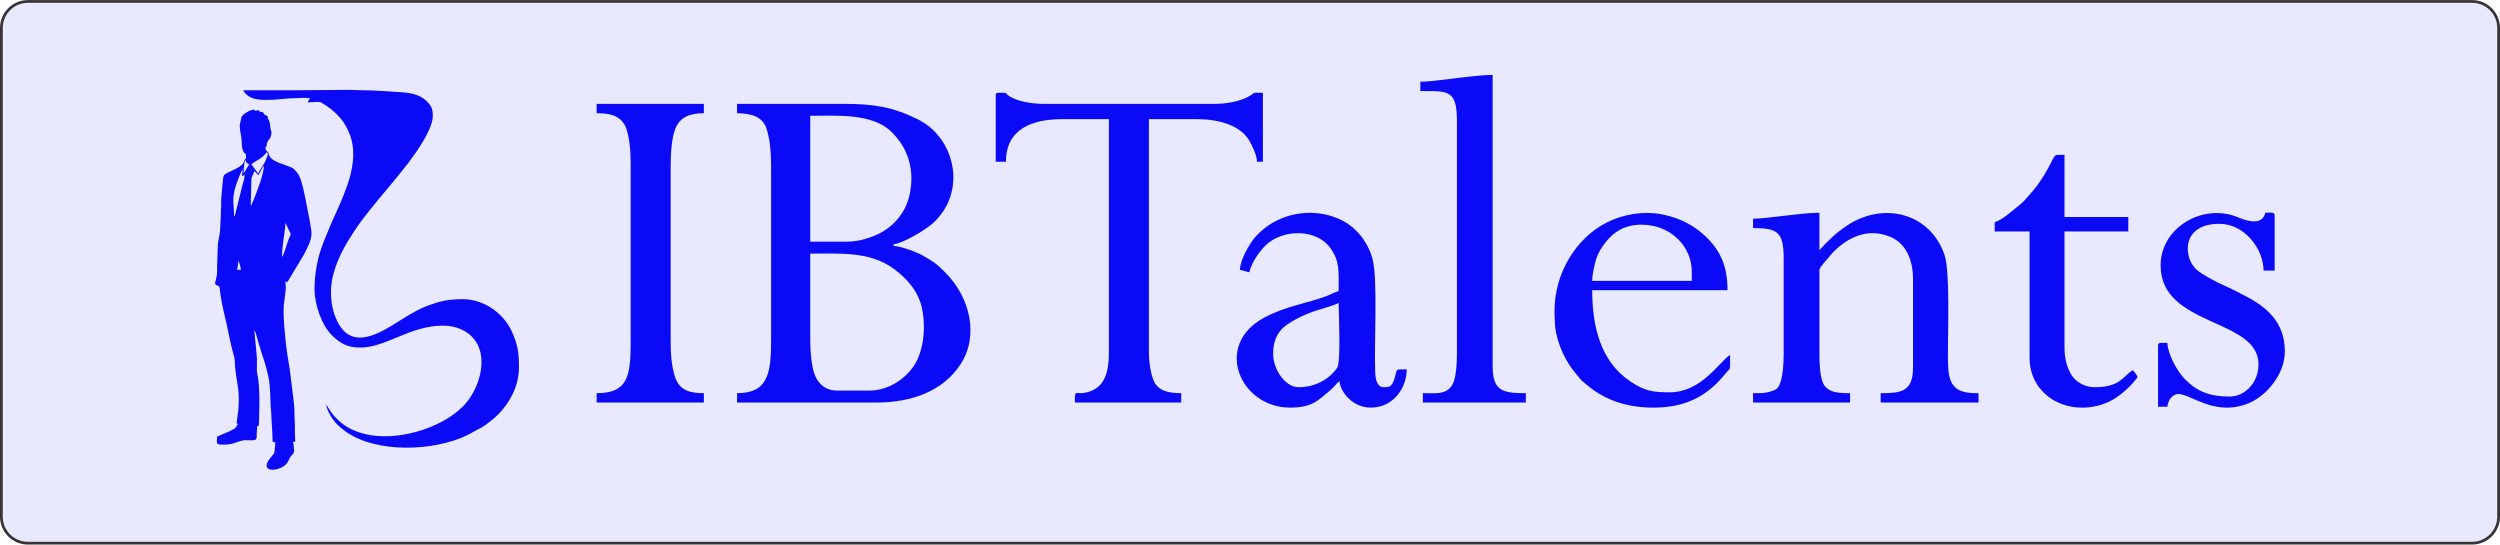 <?xml version="1.0" encoding="UTF-8"?>
<!DOCTYPE svg PUBLIC "-//W3C//DTD SVG 1.1//EN" "http://www.w3.org/Graphics/SVG/1.1/DTD/svg11.dtd">
<!-- Creator: CorelDRAW 2020 (64-Bit) -->
<svg xmlns="http://www.w3.org/2000/svg" xml:space="preserve" width="6.307in" height="1.374in" version="1.1" style="shape-rendering:geometricPrecision; text-rendering:geometricPrecision; image-rendering:optimizeQuality; fill-rule:evenodd; clip-rule:evenodd"
viewBox="0 0 7080.75 1542.14"
 xmlns:xlink="http://www.w3.org/1999/xlink"
 xmlns:xodm="http://www.corel.com/coreldraw/odm/2003">
 <defs>
  <style type="text/css">
   <![CDATA[
    .str0 {stroke:#373435;stroke-width:7.8;stroke-miterlimit:2.613}
    .fil1 {fill:#0A0AF7}
    .fil0 {fill:#E8E8FF}
   ]]>
  </style>
 </defs>
 <g id="Layer_x0020_1">
  <path class="fil0 str0" d="M78.75 3.9l6923.26 0c41.17,0 74.85,33.68 74.85,74.85l0 1384.64c0,41.17 -33.68,74.85 -74.85,74.85l-6923.26 0c-41.17,0 -74.85,-33.68 -74.85,-74.85l0 -1384.64c0,-41.17 33.68,-74.85 74.85,-74.85z"/>
  <g id="_2771709897056">
   <g>
    <path class="fil1" d="M688.63 255.43c5.54,10.47 15.93,19.02 28.48,22.88 20.23,6.23 37.56,4.12 58.24,3.91l35.57 -2.96c7.17,-0.96 17.03,-1.42 24.33,-1.35 8.92,0.08 15.66,-1.08 25.67,-1.08 6.89,0 9.64,1.07 17.12,1.07 -2.14,4.04 -5.4,7.37 -6.42,11.77 9.08,0 13.64,-1.1 22.5,-1.06 15.34,0.08 11.82,-1.11 25.46,7.68 2.61,1.68 4.34,2.92 7.05,4.72 14.39,9.53 25.76,20.54 37.28,33.35 9.75,10.85 16.7,23.96 22.93,37 4.18,8.74 6.65,16.32 9.14,26.18 10.08,39.97 2.04,84.01 -10.78,122.35 -12.47,37.29 -28.92,73.23 -45.43,108.67l-24.26 59.21c-15.62,39.18 -24.62,85.88 -24.62,130.55 0,45.69 21.21,103.4 48.42,130.3 23.28,23.02 43.05,35.57 81.07,35.57 73.36,0 139.96,-62.07 234.36,-62.07 36.51,0 69.88,14.07 89.45,40.04 41.39,54.92 10.96,144.74 -33,188.7 -65.16,65.16 -190.44,99.71 -277.76,78.19 -24.78,-6.11 -46.23,-15.5 -65.64,-30.68 -6.61,-5.17 -10.78,-9.52 -16.69,-15.41 -10.21,-10.18 -17.84,-22.46 -25.26,-34.67 -1.33,-2.2 -0.38,-0.94 -1.76,-2.52 1.43,17.19 18.05,43.29 30.75,55.93 7.58,7.55 14.36,13.2 23.21,19.6 86.9,62.87 249.57,57.12 344.49,11.51l44.54 -23.95c6.72,-4.01 13.08,-9.2 19.32,-13.86 45.8,-34.26 83.47,-91.55 83.47,-154.1 0,-41.75 -3.32,-65.66 -20.68,-103.45 -1.25,-2.73 -2.27,-4.59 -3.72,-6.98 -1.55,-2.55 -2.26,-4.17 -3.86,-6.85 -26.4,-44.1 -76.7,-76.42 -131.19,-76.42 -39.02,0 -60.71,4.68 -94.57,16.72 -24.23,8.62 -43.74,19.75 -64.27,32.04 -55.18,33.04 -146.8,106.12 -193.95,18.31 -23.19,-43.19 -25.93,-100.28 -10.65,-146.93 1.07,-3.26 1.76,-6.36 2.67,-9.1 12.65,-37.96 33,-72.57 54.92,-105.59 12.88,-19.42 27.16,-38.56 41.85,-56.6l16.8 -20.66c1.79,-2.3 3.62,-4.73 5.68,-7.16 30.31,-35.86 60.21,-71.87 89.11,-108.87l20.58 -28.66c6.82,-10.28 12.8,-19.23 19.27,-29.95 8.96,-14.84 28.02,-49.54 28.02,-71.5 0,-15.35 -1.43,-24.63 -10.94,-36.14 -19.7,-23.83 -47.34,-30.44 -81.12,-32.31 -35.1,-1.94 -71.48,-5.38 -106.98,-5.38 -13.73,0 -23.71,-1.04 -36.83,-1.07l-0.63 0c-51.18,0.01 -98.89,1.07 -149.82,1.07 -50.3,0 -100.59,0 -150.89,0z"/>
    <path class="fil1" d="M671.51 764.81l4.2 -26.67c0.08,0.22 0.2,0.54 0.28,0.79l3.01 9.83c1.22,4.67 3.2,9.64 3.2,14.99 -2.4,0 -9.44,-0.47 -10.7,1.07zm127.35 -37.46c0,-17.2 1.83,-33.91 3.95,-48.48 1.67,-11.4 5.68,-38.29 5.68,-47.83l3.92 7.85c1.45,3.14 2.18,5.44 3.55,8.22 10.59,21.49 8.68,11.12 1.24,31.17 -4.96,13.38 -8.66,27.68 -14.2,41.45 -0.5,1.26 -0.8,2.17 -1.6,3.75 -0.75,1.48 -0.5,1 -1.17,2.04 -1.29,1.99 -0.44,0.76 -1.37,1.83zm-109.15 -236.5l-0.59 2.3 0.59 -2.3zm-4.28 7.49c6.35,-0.53 2.07,-1.1 6.42,-4.28 3.43,4.11 -4.18,26.35 -5.56,31.89l-20.07 80.52c-0.99,3.99 -0.53,4.37 -3.26,6.37 0,-40.81 -8.3,-47.39 7.34,-94.32 1.56,-4.69 13.05,-34.59 17.27,-39.44 0,7.1 -2.14,11.13 -2.14,19.26zm2.14 -21.4c0,-2.74 1.69,-0.17 0.64,0 -0.01,0 -0.64,2.99 -0.64,0zm22.47 105.94l2.25 -79.08 8.45 -19.37c5.36,3.58 6.22,9.22 11.77,10.7 2.34,-4.43 12.07,-23.55 14.98,-25.68 -0.53,23.55 -16.9,63.51 -25.28,87.08l-8.59 20.31c-0.7,1.41 -0.8,1.75 -1.42,2.86l-2.16 3.19zm37.46 -115.58l0.32 0.32c-0.02,-0.02 -0.42,-0.21 -0.32,-0.32zm-57.79 23.54l1.52 -19.89c0.99,-6.96 0.58,-14.4 4.91,-17.57 0.17,7.63 4.65,9.14 9.63,11.77l-14.59 23.93c-1.45,1.87 -0.61,0.77 -1.46,1.75zm41.73 1.07l-19.26 -26.75c2.53,-3.45 18.04,-12 23.13,-15.4 15.2,-10.13 17.14,-16.43 20.75,-18.85 3.32,4.97 3.94,4.24 -0.45,15.61 -2.31,5.98 -4.39,10.83 -7.49,16.05 -3,5.05 -5.35,9.06 -8.55,13.93 -2.65,4.02 -7.05,10.77 -8.13,15.41zm-52.43 -135.9c0,15.45 5.03,28.3 5.35,42.8 0.27,11.87 0.85,31.68 11.77,37.46 0,5.93 0.96,7.12 1.07,11.77l-2.11 1.34c-2.55,2.99 -3.72,8.42 -5.41,11.47 -9.83,17.68 -51.92,26.45 -56.16,36.95 -2.87,7.11 -5.53,52.55 -6.79,63.83 -0.76,6.74 0.09,15.36 -0.12,22.35 -0.16,5.28 -0.98,5.35 -1.14,10.63 -0.11,3.81 0.02,7.96 0.04,11.81l-2.11 44.97c-0.84,15.38 -5.2,26.16 -6.36,40.72l-2.23 64.12c0,22.22 1.03,14.88 -3.48,36.12 -0.29,1.36 -1.03,4.06 -1.52,6.13l-0.46 4.31c0.16,2.25 1.05,2.44 2.41,3.58 4.54,3.8 9.22,1.9 10.33,8.93 1.24,7.91 1.59,13.91 2.81,21.81 4.44,28.83 10.75,53.58 17.09,81.36 6.1,26.75 10.55,53.92 18.14,80.3 7.24,25.13 3.74,20.26 5.95,43.28 1.37,14.24 4,29.81 6.21,43.02 6.63,39.74 4.45,69.55 -1.49,108.29 -0.85,5.52 -1.29,5.86 2.87,6.97 -3.42,5.11 -4.57,10.33 -9.92,13.62 -9.76,6.02 -21.49,10.89 -31.98,15.11 -5.86,2.36 -11.72,4.88 -16.96,7.66 0,19.64 -5.8,22.47 20.33,22.47 27.63,0 43.49,-12.84 61,-12.84 9.01,0 14.96,1.2 24.41,-0.21 8.45,-1.26 6.02,-8.65 6.63,-21.19 0.29,-5.91 1.07,-10.64 1.07,-18.2l4.28 0c0.11,-4.63 1.1,-5.87 1.11,-11.73l1.03 -52.47c0,-28.75 -0.44,-57.37 -6.16,-84.8 -2.5,-11.97 0.7,-35.14 -1.63,-52.95 -0.94,-7.21 -1.13,-15.31 -2.01,-23.67 -1.32,-12.54 -4.12,-34.57 -4.12,-47.25l0.68 1.46c4.34,11.1 7.01,21.98 10.25,33.62 11.84,42.52 21.8,60.97 30.35,107.7 2.85,15.55 4.16,56.63 4.7,75.56 0.15,5.29 0.99,5.34 1.14,10.63 0.76,26.45 4.24,64.18 4.24,87.79l7.44 2.29c0.05,7.79 -0.93,18.63 -1.97,25.66 -0.85,5.75 -1.65,5.6 -4.54,9.37 -6.25,8.13 -14.7,15.94 -17.33,26.65 -6.15,25.02 42.48,16.74 57.11,-2.91 3.63,-4.88 5.86,-11.82 9.34,-17.41 3.43,-5.51 10.94,-9.86 10.94,-16.88 0,-4.83 -1.99,-23.14 -3.21,-25.68l6.39 -1.23c0.04,-7.42 -1.04,-13.39 -1.03,-22.31 0,-8.21 -0.04,-16.42 0,-24.62 0.05,-9.04 -1.1,-14.07 -1.08,-23.54 0.08,-33.15 -1.87,-37.19 -5.35,-68.49 -1.62,-14.56 -3.74,-29.38 -5.35,-43.87 -3.19,-28.66 -9.03,-56.82 -12.54,-84.85 -3.3,-26.37 -7.8,-75.15 -7.8,-102.42 0,-24.77 6.42,-51.58 6.42,-65.28 0,-7.12 -1.07,-11.17 -1.07,-19.26 3.11,2.08 1.44,2.17 5.35,3.21l48.16 -80.25c8.14,-16.37 20.33,-37.92 20.33,-57.79 0,-14.27 -10.93,-65.87 -13.64,-79.46 -4.23,-21.12 -13.09,-75.49 -26.08,-91.63 -2,-2.48 -3.47,-4.05 -5.37,-6.4 -7.28,-9.02 -10.53,-9.06 -21.87,-13.44 -5.93,-2.29 -11.17,-4.31 -17.16,-6.38 -6.64,-2.3 -10.9,-3.77 -16.83,-6.71 -7.18,-3.56 -15.25,-9.04 -18.86,-16.46 -1.94,-3.97 -0.2,-4.82 -3.01,-8.76 -5.28,-7.42 -7.47,-4.37 -7.73,-15.81 1.71,-0.85 -1.97,-1.1 3.21,0 0,-23.82 13.91,-18.14 13.91,-41.73 0,-3.06 -2.4,-7.31 -2.94,-10.97 -0.71,-4.82 -0.87,-7.91 -1.39,-12.52 -0.44,-3.86 -1.74,-7.84 -3.16,-10.75 -2.97,-6.08 -3.21,-2.46 -3.21,-11.77 -17.94,-4.18 -4.46,-11.77 -22.47,-11.77 -0.88,-10.51 -13.69,2.43 -16.05,-6.42 -10.66,0.89 -23.44,8.39 -29.71,14.16 -8.6,7.92 -6.2,11.46 -9.19,21.82 -0.75,2.61 -1.76,7.25 -1.76,10.04z"/>
   </g>
   <g>
    <path class="fil1" d="M2461.1 1106.1l-89.17 0c-33.78,0 -54.22,-18.95 -64.13,-44.32 -9.11,-23.29 -12.99,-66.05 -12.99,-97.87l0 -245.83c85.65,0 169.85,-6.85 237.94,44.03 36.74,27.46 69.9,63.35 79.56,115.66 10.79,58.42 1.26,121.62 -24.84,159.48 -23.79,34.52 -69.35,68.84 -126.37,68.84zm-65.07 -421.76l-101.22 0 0 -356.69c75.16,0 175.25,-7.67 229.61,45.13 43.33,42.1 66.04,99.77 53.47,170.47 -10.48,58.94 -48.57,103.26 -103.68,125.27 -22.01,8.79 -48.57,15.81 -78.18,15.81zm-308.48 -363.92c40.35,0 71.43,10.68 82.31,40.59 10.79,29.67 14.09,70.18 14.09,111.24l0 489.24c0,94.2 -7.65,151.83 -96.4,151.83l0 26.51 395.24 0c99.18,0 188.51,-32.16 238.15,-108.9 52.6,-81.31 25.96,-189.78 -43.54,-259.24 -27.53,-27.52 -30.84,-28.58 -63.04,-47.82 -14.4,-8.6 -62.79,-27.04 -83.37,-27.5l0 -4.82c25.36,-2.11 90.06,-39.87 112.7,-60.82 14.31,-13.25 28.22,-30.8 37.58,-49.18 45.17,-88.74 6.05,-200.06 -81.16,-243.5 -71.36,-35.54 -126.34,-44.15 -211.31,-44.15l-301.26 0 0 26.51z"/>
    <path class="fil1" d="M2820.2 269.82l0 187.98 28.92 0c0,-91.84 72.91,-120.5 159.06,-120.5l132.55 0 0 660.35c0,51.45 -9.6,95.08 -53.27,110.61 -42.4,15.07 -43.13,-13.18 -43.13,31.58l301.25 0 0 -26.51c-32.71,0 -63.96,-4.88 -77.19,-33.67 -9.32,-20.27 -14.39,-54.41 -14.39,-84.42l0 -657.95 137.37 0c59.67,0 125.32,16.98 150.28,66.62 7.13,14.17 18,34.78 18.42,53.88l16.87 0 0 -195.22c-39.13,0 -14.15,-2.5 -44.96,12.88 -25.01,12.5 -59.75,18.45 -90,18.45l-489.24 0c-28.57,0 -74.46,-6.98 -96.73,-23.78 -11.13,-8.39 -0.31,-7.55 -28.6,-7.55 -5.55,0 -7.23,1.68 -7.23,7.23z"/>
    <path class="fil1" d="M4965.14 619.27l0 26.51c69.99,0 86.76,11.32 86.76,86.76l0 269.92c0,26.71 -2.45,61.02 -9.26,79.91 -4.66,12.96 -7.71,18.78 -19.88,23.51 -21.53,8.37 -34.9,7.45 -57.62,7.45l0 26.51 274.75 0 0 -26.51c-28.43,0 -62.65,-0.14 -76,-27.63 -8.18,-16.84 -10.76,-51.38 -10.76,-76l0 -245.83c0,-6.2 21.07,-28.88 25.79,-34.46 6.04,-7.14 7.64,-9.95 14.53,-16.8 43.33,-43.04 98.48,-67.26 159.44,-42.46 44.83,18.24 65.34,64.93 65.34,120.23l0 250.65c0,68.84 -34.68,72.3 -91.58,72.3l0 26.51 277.15 0 0 -26.51c-32.5,0 -61.85,-1.98 -77.07,-31.38 -10.02,-19.35 -9.69,-54.45 -9.69,-84.3 0,-56.11 6.1,-228.96 -9.32,-275.06 -39.64,-118.48 -172.16,-153.68 -277,-83.56 -29.86,19.97 -54.75,43.14 -77.59,69.42l0 -106.04c-51.94,0 -149.15,16.87 -187.98,16.87z"/>
    <path class="fil1" d="M1689.89 320.43c35.52,0 68.3,5.6 82.72,40.2 9.63,23.11 13.68,67.21 13.68,99.59l0 510.93c0,97.25 -10.41,142.19 -96.4,142.19l0 26.51 303.67 0 0 -26.51c-37.19,0 -68.31,-6.43 -81.08,-44.24 -9.74,-28.81 -12.91,-62.92 -12.91,-100.36l0 -498.88c0,-35.71 2.8,-78.92 12.99,-105.1 12.96,-33.27 41.28,-44.32 81.01,-44.32l0 -26.51 -303.67 0 0 26.51z"/>
    <path class="fil1" d="M3605.87 1002.47c0,-28.31 5.99,-46.56 19.57,-64.78 18.4,-24.7 73.41,-49.32 104.87,-59.02 21.35,-6.59 43.08,-12.13 61.14,-20.8 0,29.42 7,167.1 -4.29,183.69 -23.63,34.74 -65.47,54.9 -108.98,54.9 -39.34,0 -72.3,-52.16 -72.3,-93.99zm-93.99 -238.59c8.88,2.07 17.06,5.03 26.51,7.23 6.06,-26.01 25.95,-56.1 45.15,-75.35 47.18,-47.32 146.32,-50.74 186.74,9.76 24.2,36.21 21.16,61.23 21.16,118.62 -9.05,2.1 -21.65,9.37 -32.34,13.45 -55.89,21.38 -116.59,28.52 -178.95,62.05 -144.06,77.46 -68.03,254.67 73.92,254.67 63.28,0 80.04,-21.32 111.58,-47.48 19.18,-15.92 16.47,-19.37 28.2,-27.23 2.47,29.72 36.2,74.71 89.17,74.71 61.37,0 101.22,-53.88 101.22,-108.45 -37.51,0 -24.45,-1.9 -35.76,29.31 -7.66,21.15 -13.96,21.3 -29.31,21.3 -19.06,0 -23.26,-22.66 -24.13,-40.94 -3.73,-78.35 8.27,-266.36 -8.17,-324.41 -5.31,-18.77 -11.08,-30.16 -19.93,-45.13 -7.84,-13.26 -19.41,-27.13 -30.28,-37.21 -67.15,-62.28 -201.29,-67.85 -281.99,22.94 -14.2,15.97 -42.79,64.25 -42.79,92.17z"/>
    <path class="fil1" d="M4022.81 231.26l0 26.51c75.26,0 103.63,-5.33 103.63,81.94l0 662.76c0,23.85 -1.98,55.76 -7.68,74.26 -13.34,43.26 -50.99,36.6 -88.72,36.6l0 26.51 291.62 0 0 -26.51c-65.89,0 -93.99,-5.58 -93.99,-77.12l0 -824.24c-55.66,0 -160.61,19.28 -204.86,19.28z"/>
    <path class="fil1" d="M4649.42 636.14c82.48,0 142.19,61.76 142.19,132.56l0 26.51 -281.98 0c0,-18.08 7.18,-49.33 11.71,-63 6.12,-18.44 16.2,-33.76 27.16,-47.56 21.72,-27.34 52.56,-48.51 100.91,-48.51zm33.74 518.16c85.45,0 149.06,-28.66 202.09,-94.34 17.22,-21.33 14.81,-4.17 14.81,-55.08 -32.22,21.57 -81.52,106.04 -171.11,106.04 -47.64,0 -70.71,-3.58 -111.35,-30.84 -85.69,-57.48 -107.96,-157.75 -107.96,-258.37l383.2 0c0,-65.65 -18.79,-109.4 -58.44,-148.83 -32.29,-32.1 -72.4,-54.72 -124.89,-65.5 -58.08,-11.92 -116.79,1.53 -158.13,22.29 -87.94,44.16 -150.1,145.78 -148.52,254.34 0.09,6.37 0.69,14.66 0.68,22.09 -0.04,47.74 22.25,102.67 50.32,140.09l21.45 26.75c4.38,5.03 7.81,7.74 12.64,11.46 5.31,4.09 7.4,6.61 13.05,11.05 48.51,38.22 107.31,58.83 182.17,58.83z"/>
    <path class="fil1" d="M5649.6 628.91l0 26.51 98.81 0 0 359.09c0,34.78 12.38,67.1 34.23,91.1l9.51 9.77c27.45,25.2 63.49,37.81 100.16,38.92l10.65 0c31.22,-0.95 62.34,-10.15 88.43,-26.95 17.24,-11.11 35.67,-27.02 49.23,-42.35 3.9,-4.42 11.03,-13.2 13.87,-17.45 -3.35,-6.34 -9.03,-15.3 -14.46,-19.28 -29.28,19.61 -35.76,48.2 -108.45,48.2 -27.8,0 -53.51,-16.41 -64.38,-34.43 -12.88,-21.37 -19.97,-45.59 -19.97,-78.84l0 -327.76 180.75 0 0 -40.97 -180.75 0 0 -175.93c-37.12,0 -19.47,-7.07 -57.07,56.21 -9.31,15.67 -26.41,39.92 -38.73,52.85 -14.15,14.84 -15.76,20.51 -33.32,34.15 -14.14,10.98 -46.76,41.38 -68.5,47.18z"/>
    <path class="fil1" d="M6119.55 751.83c0,174.05 277.15,148.7 277.15,279.56 0,54.27 -40.07,91.58 -81.94,91.58 -53.98,0 -90.44,-13.09 -125.44,-48.09 -23.19,-23.19 -49.81,-72.73 -50.49,-103.75 -18.96,0 -26.52,-2.61 -26.52,7.23l0 173.52 26.52 0c1.45,-17.42 13,-36.15 31.32,-36.15 25.84,0 72.06,36.88 133.37,38.56l8.9 0c18.38,-0.54 38.03,-4.4 58.83,-13.39 46.87,-20.26 100.15,-79.88 100.15,-145.67 0,-84.44 -53.22,-127.9 -118.86,-160.7 -15.87,-7.93 -30.67,-16.31 -46.73,-23.16 -18.29,-7.81 -30.98,-14.27 -46.61,-23.28 -15.23,-8.78 -29.41,-15.81 -41.54,-28.35 -33.76,-34.9 -37.99,-126.01 68.17,-126.01 73.37,0 125.32,73.51 125.32,132.55l31.33 0 0 -156.65c0,-10.89 -14.98,-7.23 -26.51,-7.23 -9.16,39.31 -55.83,21.6 -79.49,12.01 -97.21,-39.39 -216.95,29.25 -216.95,137.41z"/>
   </g>
  </g>
 </g>
</svg>
